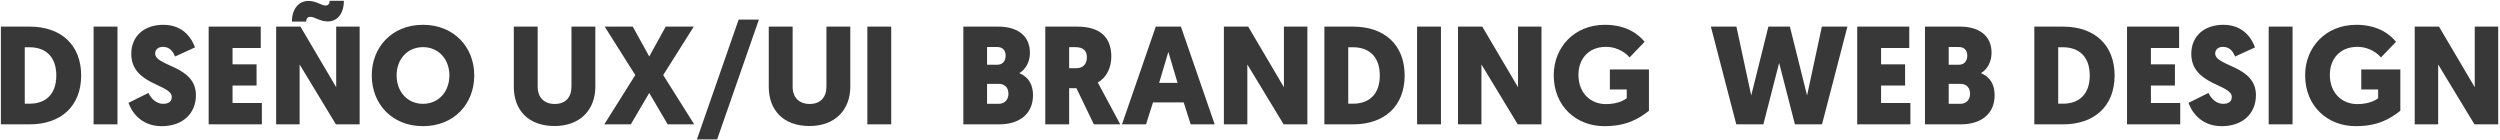 <svg width="1146" height="64" viewBox="0 0 1146 64" fill="none" xmlns="http://www.w3.org/2000/svg">
<path d="M0.406 12.2V57H13.589C27.989 57 37.206 48.616 37.206 34.6C37.206 20.584 27.989 12.2 13.589 12.2H0.406ZM13.589 21.672C20.95 21.672 25.814 26.024 25.814 34.6C25.814 43.176 20.95 47.528 13.589 47.528H11.35V21.672H13.589ZM53.849 12.2H42.906V57H53.849V12.2ZM74.9 11.368C66.004 11.368 60.181 16.616 60.181 24.68C60.181 39.016 78.74 38.504 78.74 44.456C78.74 46.44 77.397 47.592 74.772 47.592C71.701 47.592 69.269 45.224 68.052 42.6L58.901 47.144C60.053 50.536 64.085 57.832 74.132 57.832C83.924 57.832 89.812 51.88 89.812 43.624C89.812 29.928 71.124 30.568 71.124 24.488C71.124 22.76 72.532 21.48 74.644 21.48C78.037 21.48 79.38 23.912 80.276 25.896L89.365 21.736C88.213 18.344 84.501 11.368 74.9 11.368ZM120.04 57V47.208H106.6V39.208H117.608V29.48H106.6V21.992H119.528V12.2H95.656V57H120.04ZM153.982 57H164.862V12.2H154.11V39.976L137.726 12.2H126.59V57H137.342V29.544L153.982 57ZM150.206 9.832C154.686 9.832 157.63 6.184 157.63 0.36H151.102C151.102 1.704 150.462 2.536 149.246 2.536C147.262 2.536 145.022 0.424 141.374 0.424C136.83 0.424 133.822 4.264 133.822 9.896H140.35C140.35 8.488 141.054 7.72 142.27 7.72C144.254 7.72 146.75 9.832 150.206 9.832ZM193.904 57.832C208.048 57.832 217.392 47.72 217.392 34.536C217.392 21.544 208.048 11.368 193.904 11.368C179.76 11.368 170.416 21.544 170.416 34.536C170.416 47.72 179.76 57.832 193.904 57.832ZM193.904 21.608C201.072 21.608 206 27.176 206 34.536C206 42.088 201.007 47.592 193.904 47.592C186.8 47.592 181.808 42.088 181.808 34.536C181.808 27.176 186.736 21.608 193.904 21.608ZM254.216 57.768C266.056 57.768 272.904 50.216 272.904 39.72V12.2H261.96V39.72C261.96 44.648 259.208 47.656 254.28 47.656C249.416 47.656 246.472 44.648 246.472 39.784V12.2H235.528V39.784C235.528 50.472 242.184 57.768 254.216 57.768ZM290.062 12.2H277.198L291.214 34.408L277.006 57H289.166L297.614 42.6L306.062 57H318.222L304.014 34.408L318.03 12.2H305.166L297.614 25.896L290.062 12.2ZM347.87 9H338.59L319.454 63.912H328.734L347.87 9ZM371.091 57.768C382.931 57.768 389.779 50.216 389.779 39.72V12.2H378.835V39.72C378.835 44.648 376.083 47.656 371.155 47.656C366.291 47.656 363.347 44.648 363.347 39.784V12.2H352.403V39.784C352.403 50.472 359.059 57.768 371.091 57.768ZM408.537 12.2H397.593V57H408.537V12.2ZM473.529 43.624C473.529 39.016 471.673 35.368 467.257 33.512C470.329 31.784 472.121 28.072 472.121 24.232C472.121 16.552 466.681 12.2 457.593 12.2H441.593V57H458.105C466.681 57 473.529 52.712 473.529 43.624ZM457.849 38.44C460.729 38.44 462.265 40.296 462.265 42.984C462.265 45.544 460.665 47.592 457.785 47.592H452.473V38.44H457.849ZM457.017 21.544C459.705 21.544 460.985 23.144 460.985 25.512C460.985 27.944 459.641 29.672 457.145 29.672H452.473V21.544H457.017ZM509.428 25.96C509.428 17.064 504.308 12.2 493.748 12.2H479.156V57H490.1V40.424H493.428L501.428 57H513.524C503.156 37.672 503.22 37.8 503.22 37.8C507.316 35.56 509.428 30.888 509.428 25.96ZM492.852 21.608C496.82 21.608 498.228 23.4 498.228 26.344C498.228 29.416 496.372 31.272 493.364 31.272H490.1V21.608H492.852ZM542.61 46.952L545.81 57H556.818L541.33 12.2H529.81L514.322 57H525.33L528.53 46.952H542.61ZM539.794 37.992H531.346L535.57 23.784L539.794 37.992ZM588.42 57H599.3V12.2H588.548V39.976L572.164 12.2H561.028V57H571.78V29.544L588.42 57ZM607.093 12.2V57H620.277C634.677 57 643.893 48.616 643.893 34.6C643.893 20.584 634.677 12.2 620.277 12.2H607.093ZM620.277 21.672C627.637 21.672 632.501 26.024 632.501 34.6C632.501 43.176 627.637 47.528 620.277 47.528H618.037V21.672H620.277ZM660.537 12.2H649.593V57H660.537V12.2ZM695.732 57H706.612V12.2H695.86V39.976L679.476 12.2H668.34V57H679.092V29.544L695.732 57ZM755.878 31.848H737.958V41H745.701V44.968C744.998 45.672 741.798 47.72 736.166 47.72C729.062 47.72 723.558 42.6 723.558 34.28C723.558 27.048 728.166 21.48 736.166 21.48C742.182 21.48 746.022 25.064 746.982 26.344L753.894 19.176C751.59 16.296 746.214 11.368 735.654 11.368C721.702 11.368 712.23 21.672 712.23 34.472C712.23 48.872 722.726 57.832 735.398 57.832C745.701 57.832 751.142 54.44 755.878 50.792V31.848ZM822.79 57H835.206L846.854 12.2H835.142L828.358 43.752L820.486 12.2H810.63L802.758 43.752L795.974 12.2H784.262L795.91 57H808.326L815.558 28.84L822.79 57ZM875.727 57V47.208H862.287V39.208H873.295V29.48H862.287V21.992H875.215V12.2H851.343V57H875.727ZM914.342 43.624C914.342 39.016 912.486 35.368 908.07 33.512C911.142 31.784 912.934 28.072 912.934 24.232C912.934 16.552 907.494 12.2 898.406 12.2H882.406V57H898.918C907.494 57 914.342 52.712 914.342 43.624ZM898.662 38.44C901.542 38.44 903.078 40.296 903.078 42.984C903.078 45.544 901.478 47.592 898.598 47.592H893.286V38.44H898.662ZM897.83 21.544C900.518 21.544 901.798 23.144 901.798 25.512C901.798 27.944 900.454 29.672 897.958 29.672H893.286V21.544H897.83ZM932.531 12.2V57H945.715C960.115 57 969.331 48.616 969.331 34.6C969.331 20.584 960.115 12.2 945.715 12.2H932.531ZM945.715 21.672C953.075 21.672 957.939 26.024 957.939 34.6C957.939 43.176 953.075 47.528 945.715 47.528H943.475V21.672H945.715ZM999.415 57V47.208H985.975V39.208H996.983V29.48H985.975V21.992H998.903V12.2H975.031V57H999.415ZM1019.21 11.368C1010.32 11.368 1004.49 16.616 1004.49 24.68C1004.49 39.016 1023.05 38.504 1023.05 44.456C1023.05 46.44 1021.71 47.592 1019.09 47.592C1016.01 47.592 1013.58 45.224 1012.37 42.6L1003.21 47.144C1004.37 50.536 1008.4 57.832 1018.45 57.832C1028.24 57.832 1034.12 51.88 1034.12 43.624C1034.12 29.928 1015.44 30.568 1015.44 24.488C1015.44 22.76 1016.85 21.48 1018.96 21.48C1022.35 21.48 1023.69 23.912 1024.59 25.896L1033.68 21.736C1032.53 18.344 1028.81 11.368 1019.21 11.368ZM1050.91 12.2H1039.97V57H1050.91V12.2ZM1100.32 31.848H1082.4V41H1090.14V44.968C1089.44 45.672 1086.24 47.72 1080.6 47.72C1073.5 47.72 1068 42.6 1068 34.28C1068 27.048 1072.6 21.48 1080.6 21.48C1086.62 21.48 1090.46 25.064 1091.42 26.344L1098.33 19.176C1096.03 16.296 1090.65 11.368 1080.09 11.368C1066.14 11.368 1056.67 21.672 1056.67 34.472C1056.67 48.872 1067.16 57.832 1079.84 57.832C1090.14 57.832 1095.58 54.44 1100.32 50.792V31.848ZM1134.29 57H1145.17V12.2H1134.42V39.976L1118.04 12.2H1106.9V57H1117.65V29.544L1134.29 57Z" fill="#383838"/>
</svg>
